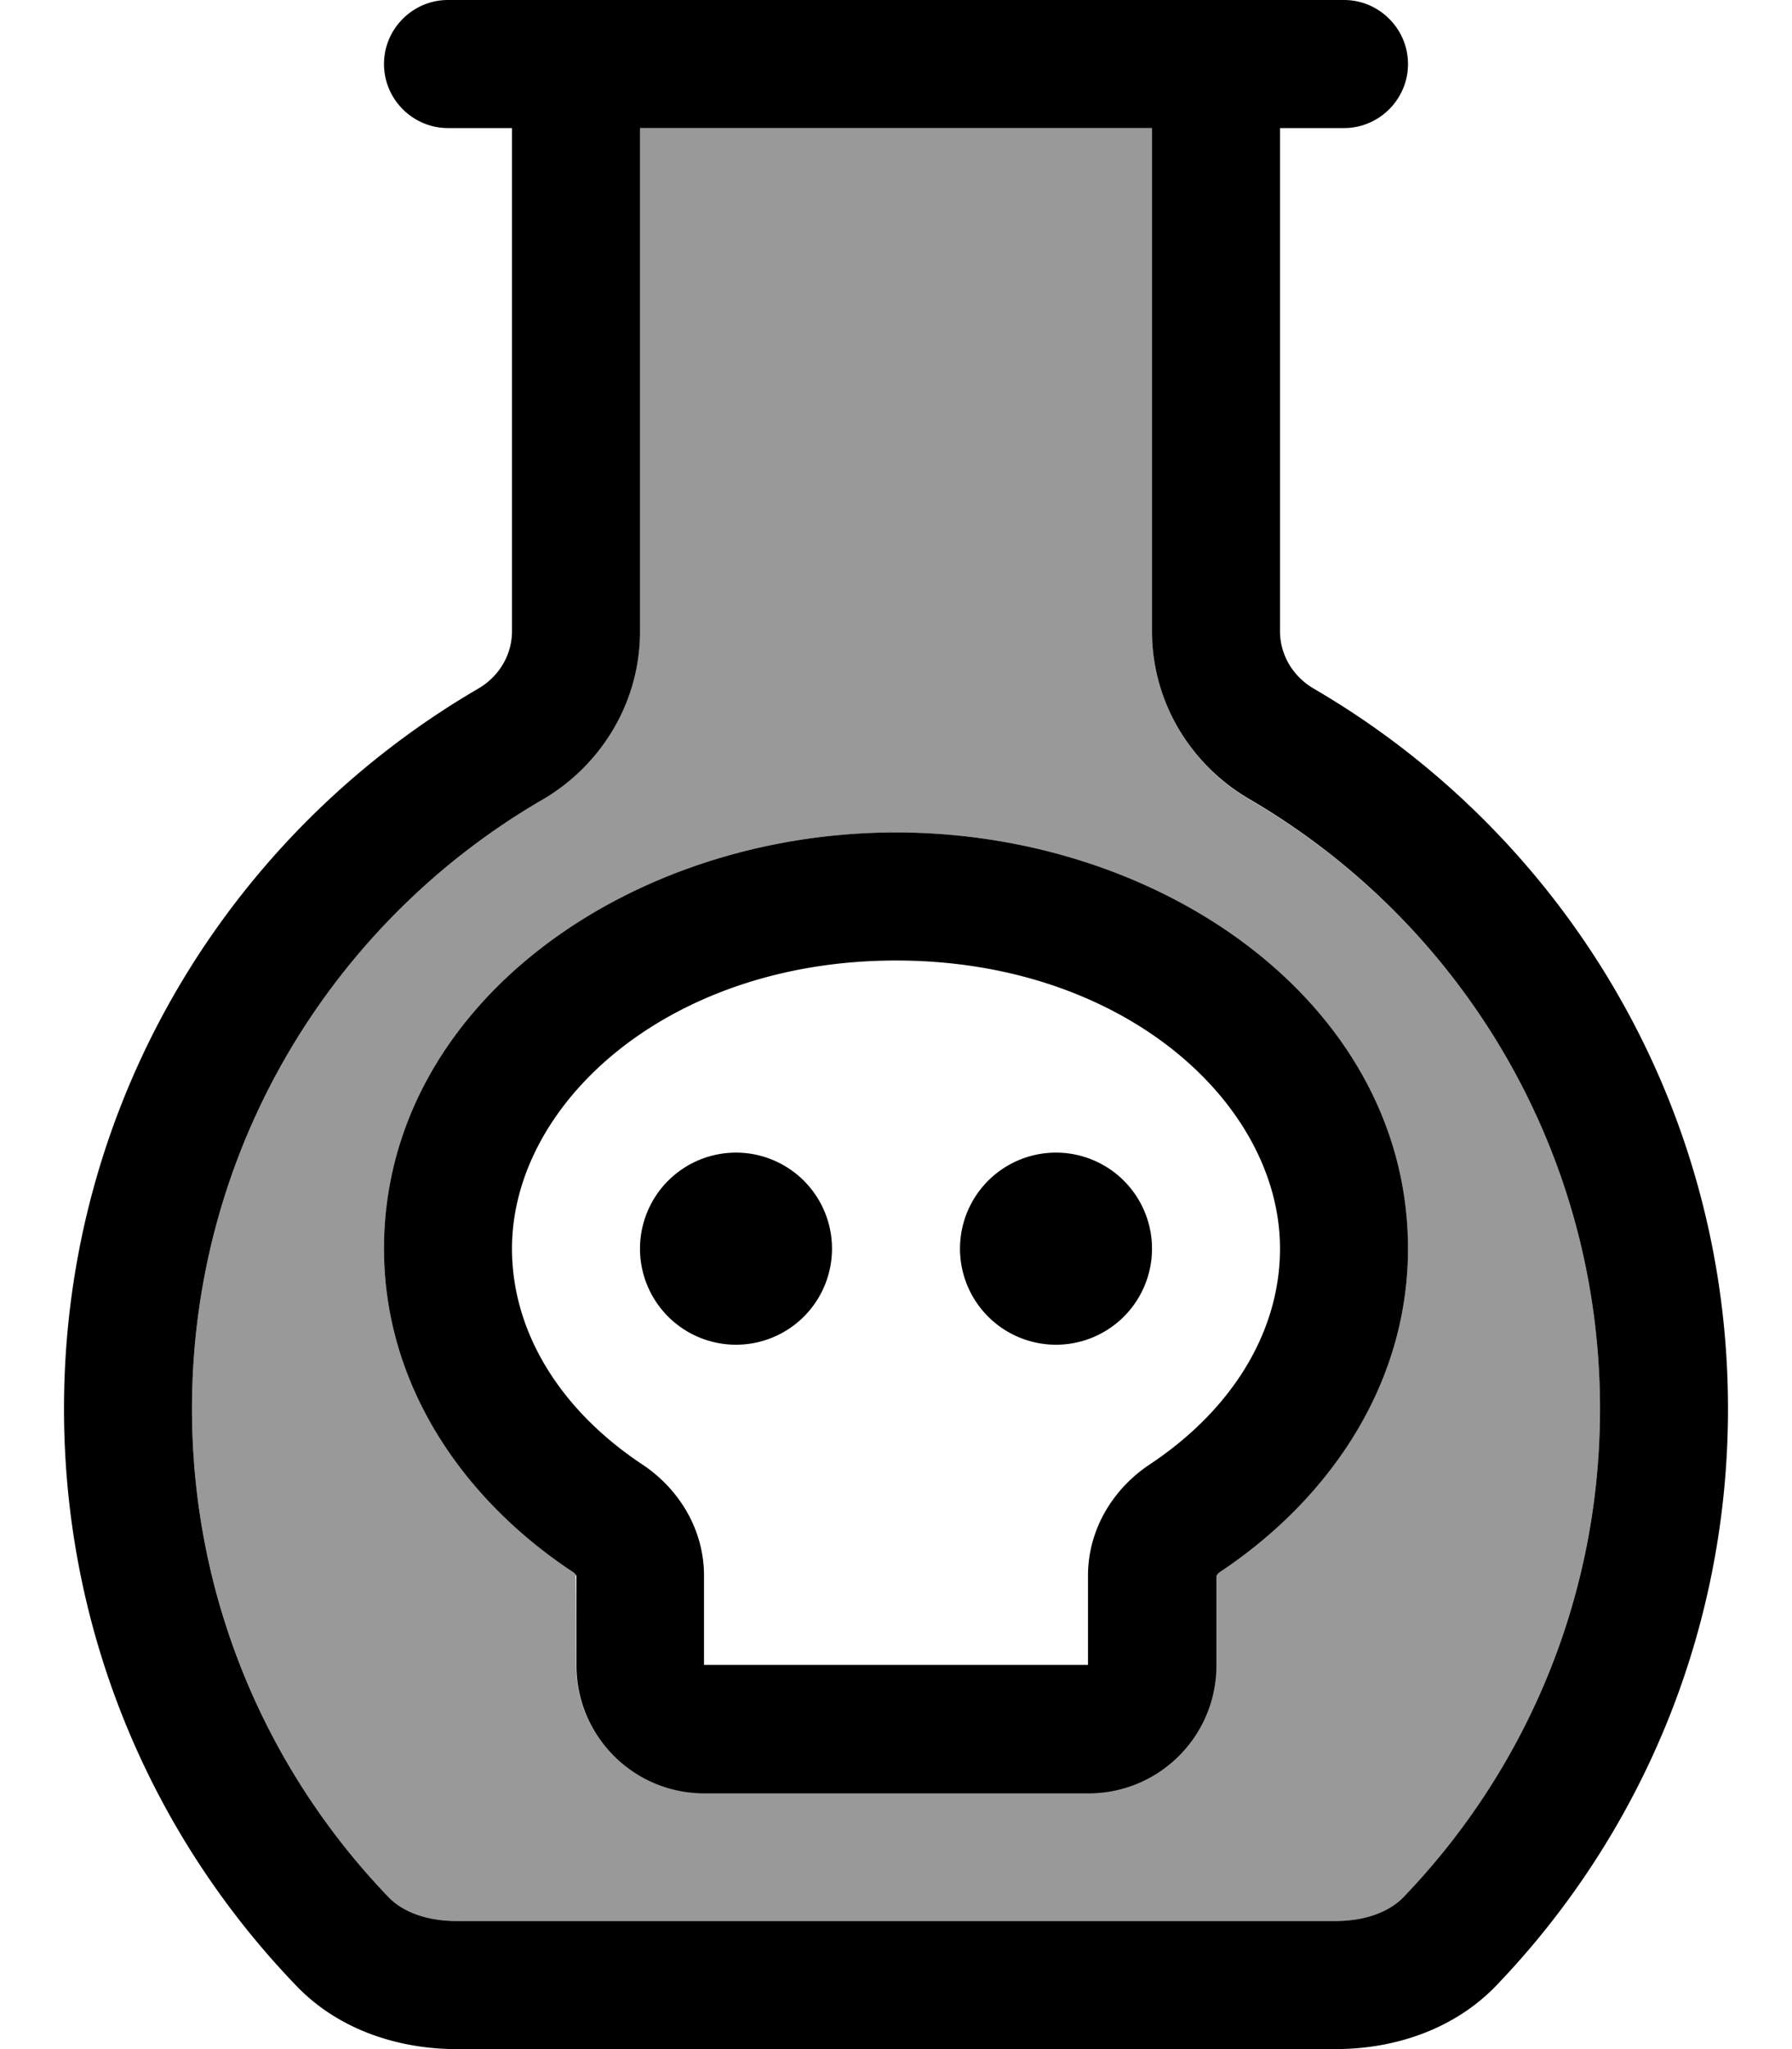 <svg fill="currentColor" xmlns="http://www.w3.org/2000/svg" viewBox="0 0 448 512"><!--! Font Awesome Pro 6.7.2 by @fontawesome - https://fontawesome.com License - https://fontawesome.com/license (Commercial License) Copyright 2024 Fonticons, Inc. --><defs><style>.fa-secondary{opacity:.4}</style></defs><path class="fa-secondary" d="M48 352c0 47.4 18.7 90.4 49.2 122.1c3.1 3.2 8.8 5.9 17 5.9l219.6 0c8.2 0 13.9-2.7 17-5.9C381.3 442.4 400 399.4 400 352c0-64.9-35.1-121.7-87.6-152.2c-14.3-8.3-24.4-23.9-24.4-42L288 32 160 32l0 125.7c0 18.2-10.1 33.7-24.4 42C83.1 230.3 48 287.1 48 352zm48-40c0-60.8 61.1-104 128-104s128 43.2 128 104c0 33.6-19.3 62.3-47.1 80.7c-.5 .3-.7 .6-.9 1l0 22.3c0 17.7-14.3 32-32 32l-96 0c-17.7 0-32-14.3-32-32c0-7.4 0-14.8-.1-22.5c-.1-.2-.4-.6-.9-.9C115.3 374.3 96 345.6 96 312z"/><path class="fa-primary" d="M160 32l128 0 0 125.7c0 18.2 10.1 33.7 24.4 42C364.9 230.3 400 287.1 400 352c0 47.4-18.7 90.4-49.2 122.1c-3.1 3.2-8.8 5.9-17 5.9l-219.6 0c-8.2 0-13.9-2.7-17-5.9C66.7 442.4 48 399.4 48 352c0-64.9 35.1-121.7 87.6-152.2c14.3-8.3 24.4-23.9 24.4-42L160 32zM320 157.7L320 32l16 0c8.8 0 16-7.2 16-16s-7.2-16-16-16L304 0 144 0 112 0c-8.8 0-16 7.2-16 16s7.2 16 16 16l16 0 0 125.7c0 6-3.3 11.4-8.5 14.4C57.6 208.2 16 275.2 16 352c0 56 22.1 106.9 58.2 144.3C84.5 507 99.3 512 114.2 512l219.6 0c15 0 29.7-5 40.1-15.7C409.9 458.9 432 408 432 352c0-76.8-41.6-143.8-103.5-179.9c-5.2-3-8.5-8.4-8.5-14.4zM128 312c0-36.4 39.2-72 96-72s96 35.6 96 72c0 20.5-11.7 40.1-32.7 54c-8.7 5.8-15.3 15.8-15.3 27.7l0 22.3-96 0 0-22.3c0-11.9-6.6-21.9-15.3-27.7c-21-13.9-32.7-33.5-32.7-54zm96-104c-66.9 0-128 43.2-128 104c0 33.6 19.3 62.3 47.1 80.7c.5 .3 .7 .6 .9 .9c.1 .1 .1 .2 .1 .2l0 22.3c0 17.7 14.3 32 32 32l96 0c17.7 0 32-14.3 32-32l0-22.3c0 0 0-.1 .1-.2c.1-.2 .4-.6 .9-.9C332.7 374.3 352 345.6 352 312c0-60.8-61.1-104-128-104zm64 104a24 24 0 1 0 -48 0 24 24 0 1 0 48 0zM184 336a24 24 0 1 0 0-48 24 24 0 1 0 0 48z"/></svg>